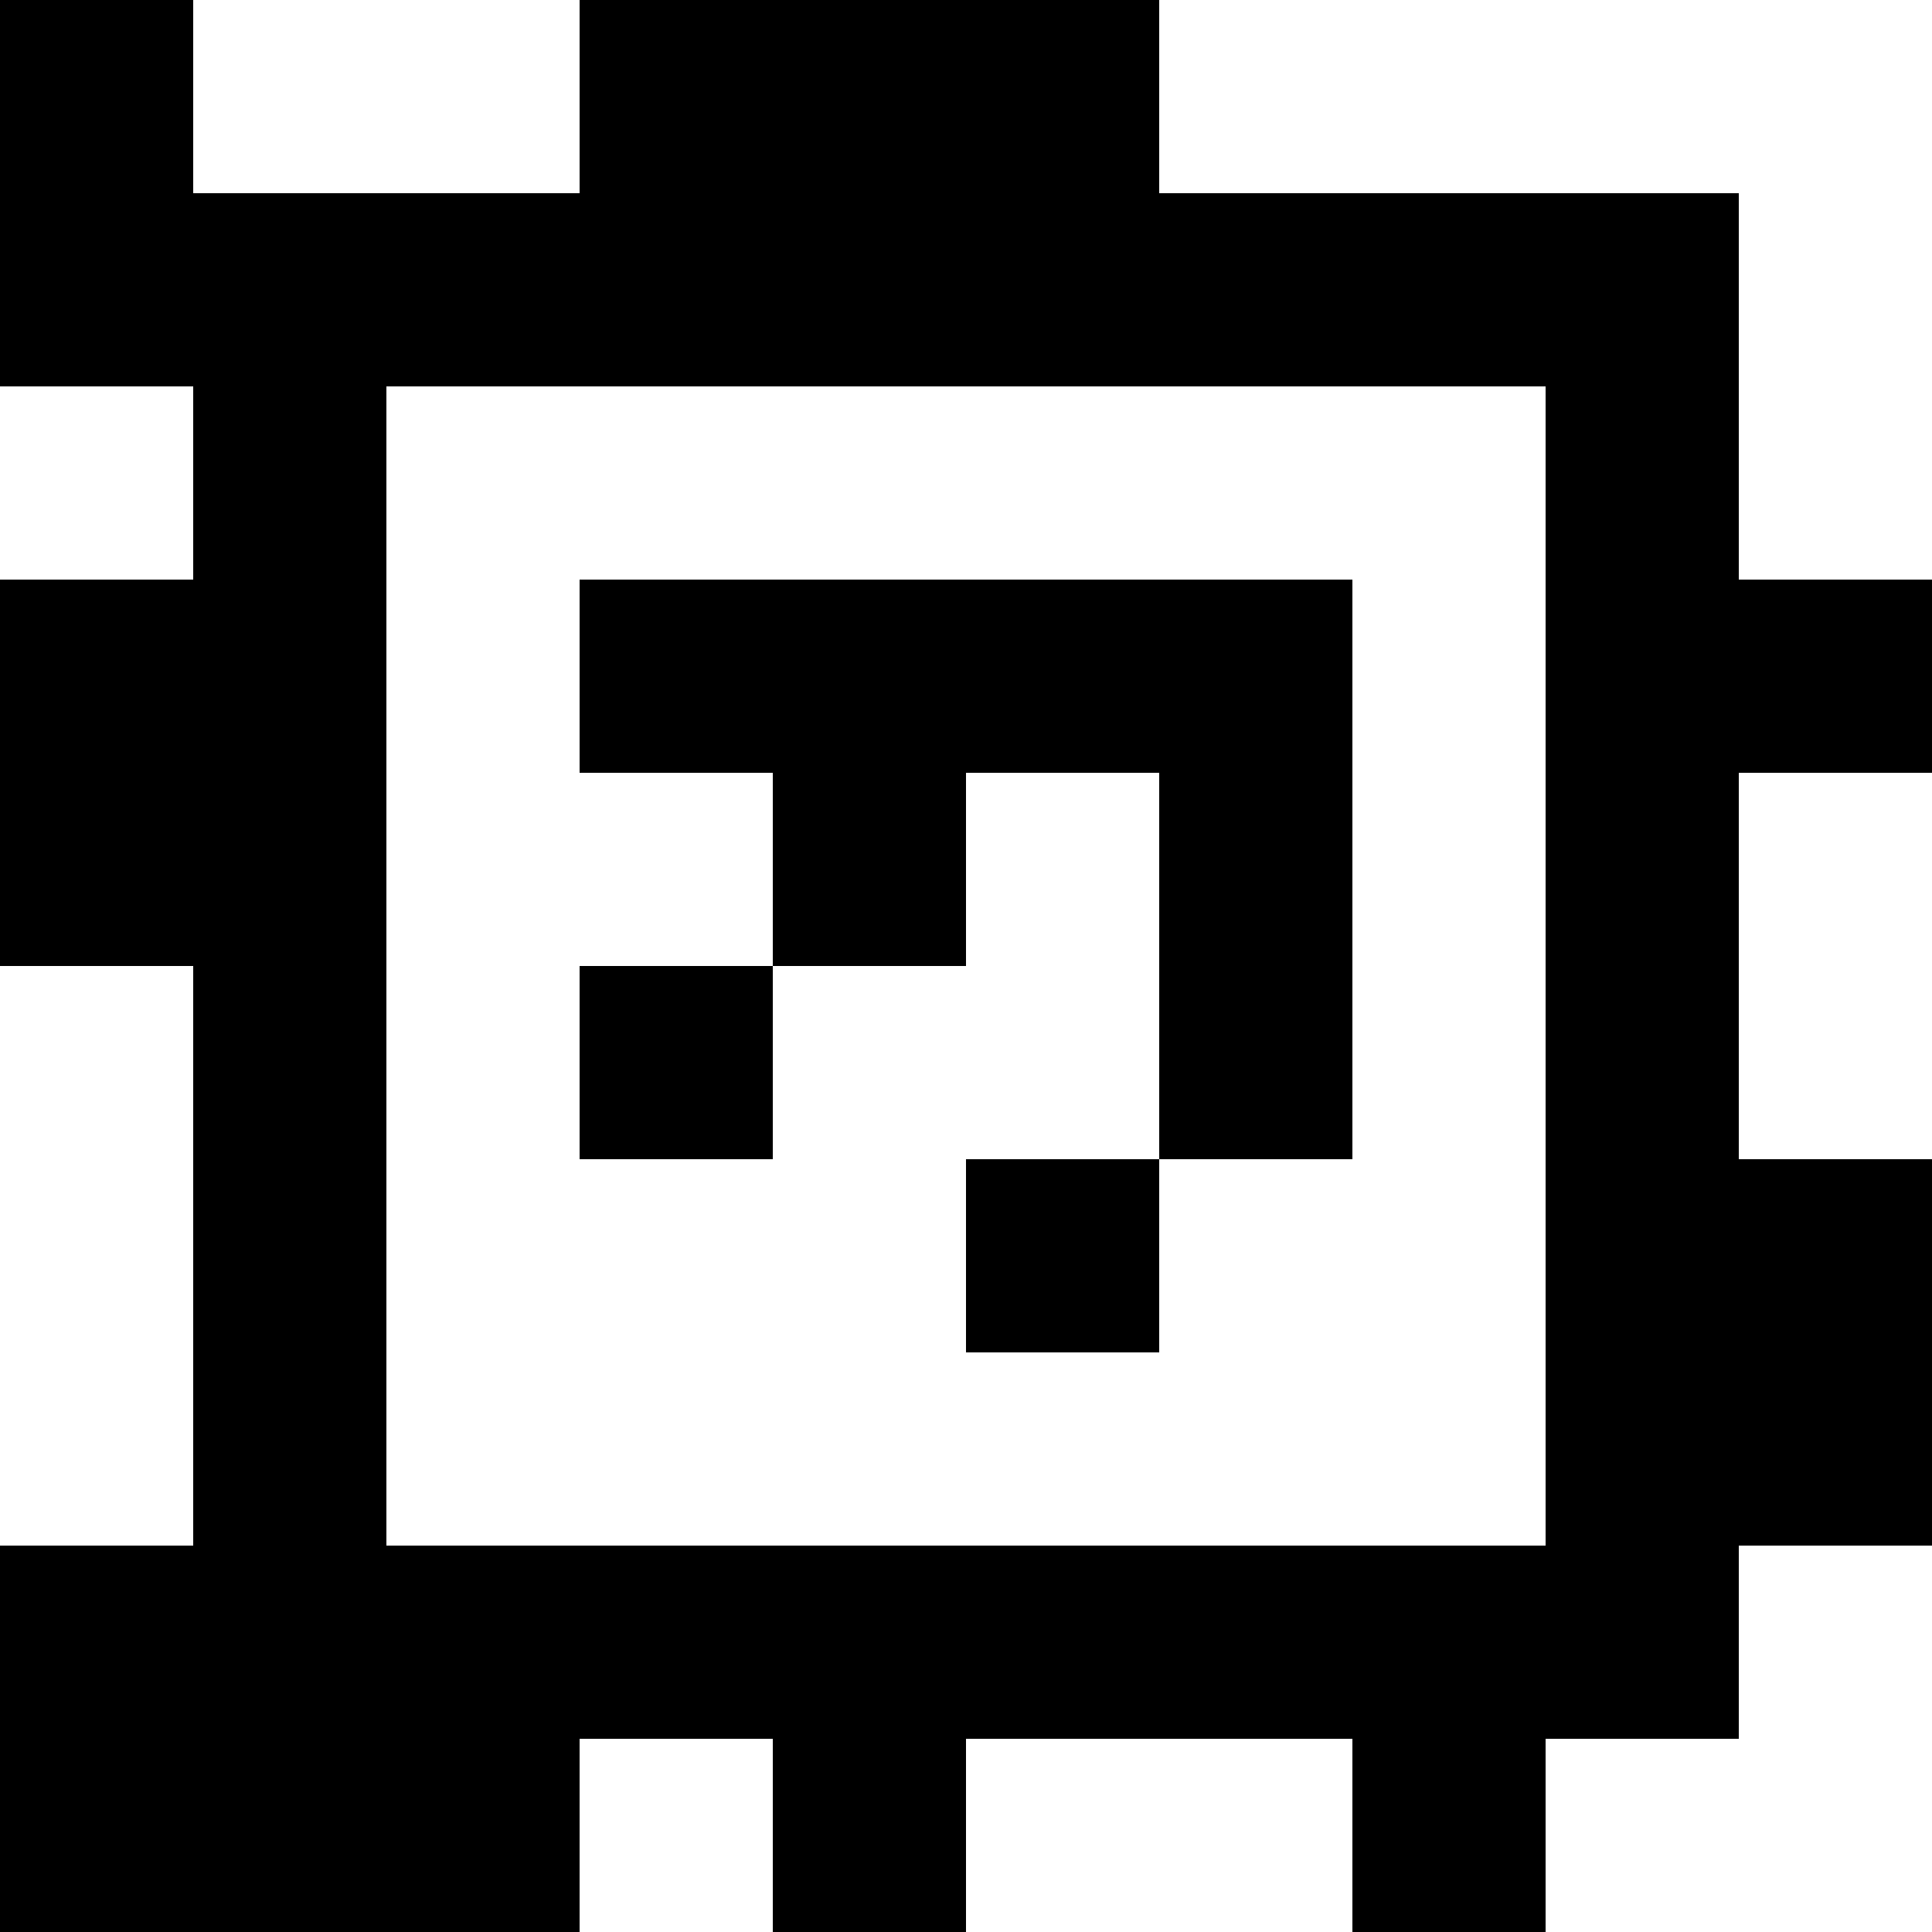 <?xml version="1.0" standalone="yes"?>
<svg xmlns="http://www.w3.org/2000/svg" width="100" height="100">
<rect width="100%" height="100%" fill="#808080" stroke="none"/>
<path style="fill:#000000; stroke:none;" d="M0 0L0 20L10 20L10 30L0 30L0 50L10 50L10 80L0 80L0 100L30 100L30 90L40 90L40 100L50 100L50 90L70 90L70 100L80 100L80 90L90 90L90 80L100 80L100 60L90 60L90 40L100 40L100 30L90 30L90 10L60 10L60 0L30 0L30 10L10 10L10 0L0 0z"/>
<path style="fill:#ffffff; stroke:none;" d="M10 0L10 10L30 10L30 0L10 0M60 0L60 10L90 10L90 30L100 30L100 0L60 0M0 20L0 30L10 30L10 20L0 20M20 20L20 80L80 80L80 20L20 20z"/>
<path style="fill:#000000; stroke:none;" d="M30 30L30 40L40 40L40 50L30 50L30 60L40 60L40 50L50 50L50 40L60 40L60 60L50 60L50 70L60 70L60 60L70 60L70 30L30 30z"/>
<path style="fill:#ffffff; stroke:none;" d="M90 40L90 60L100 60L100 40L90 40M0 50L0 80L10 80L10 50L0 50M90 80L90 90L80 90L80 100L100 100L100 80L90 80M30 90L30 100L40 100L40 90L30 90M50 90L50 100L70 100L70 90L50 90z"/>
</svg>
